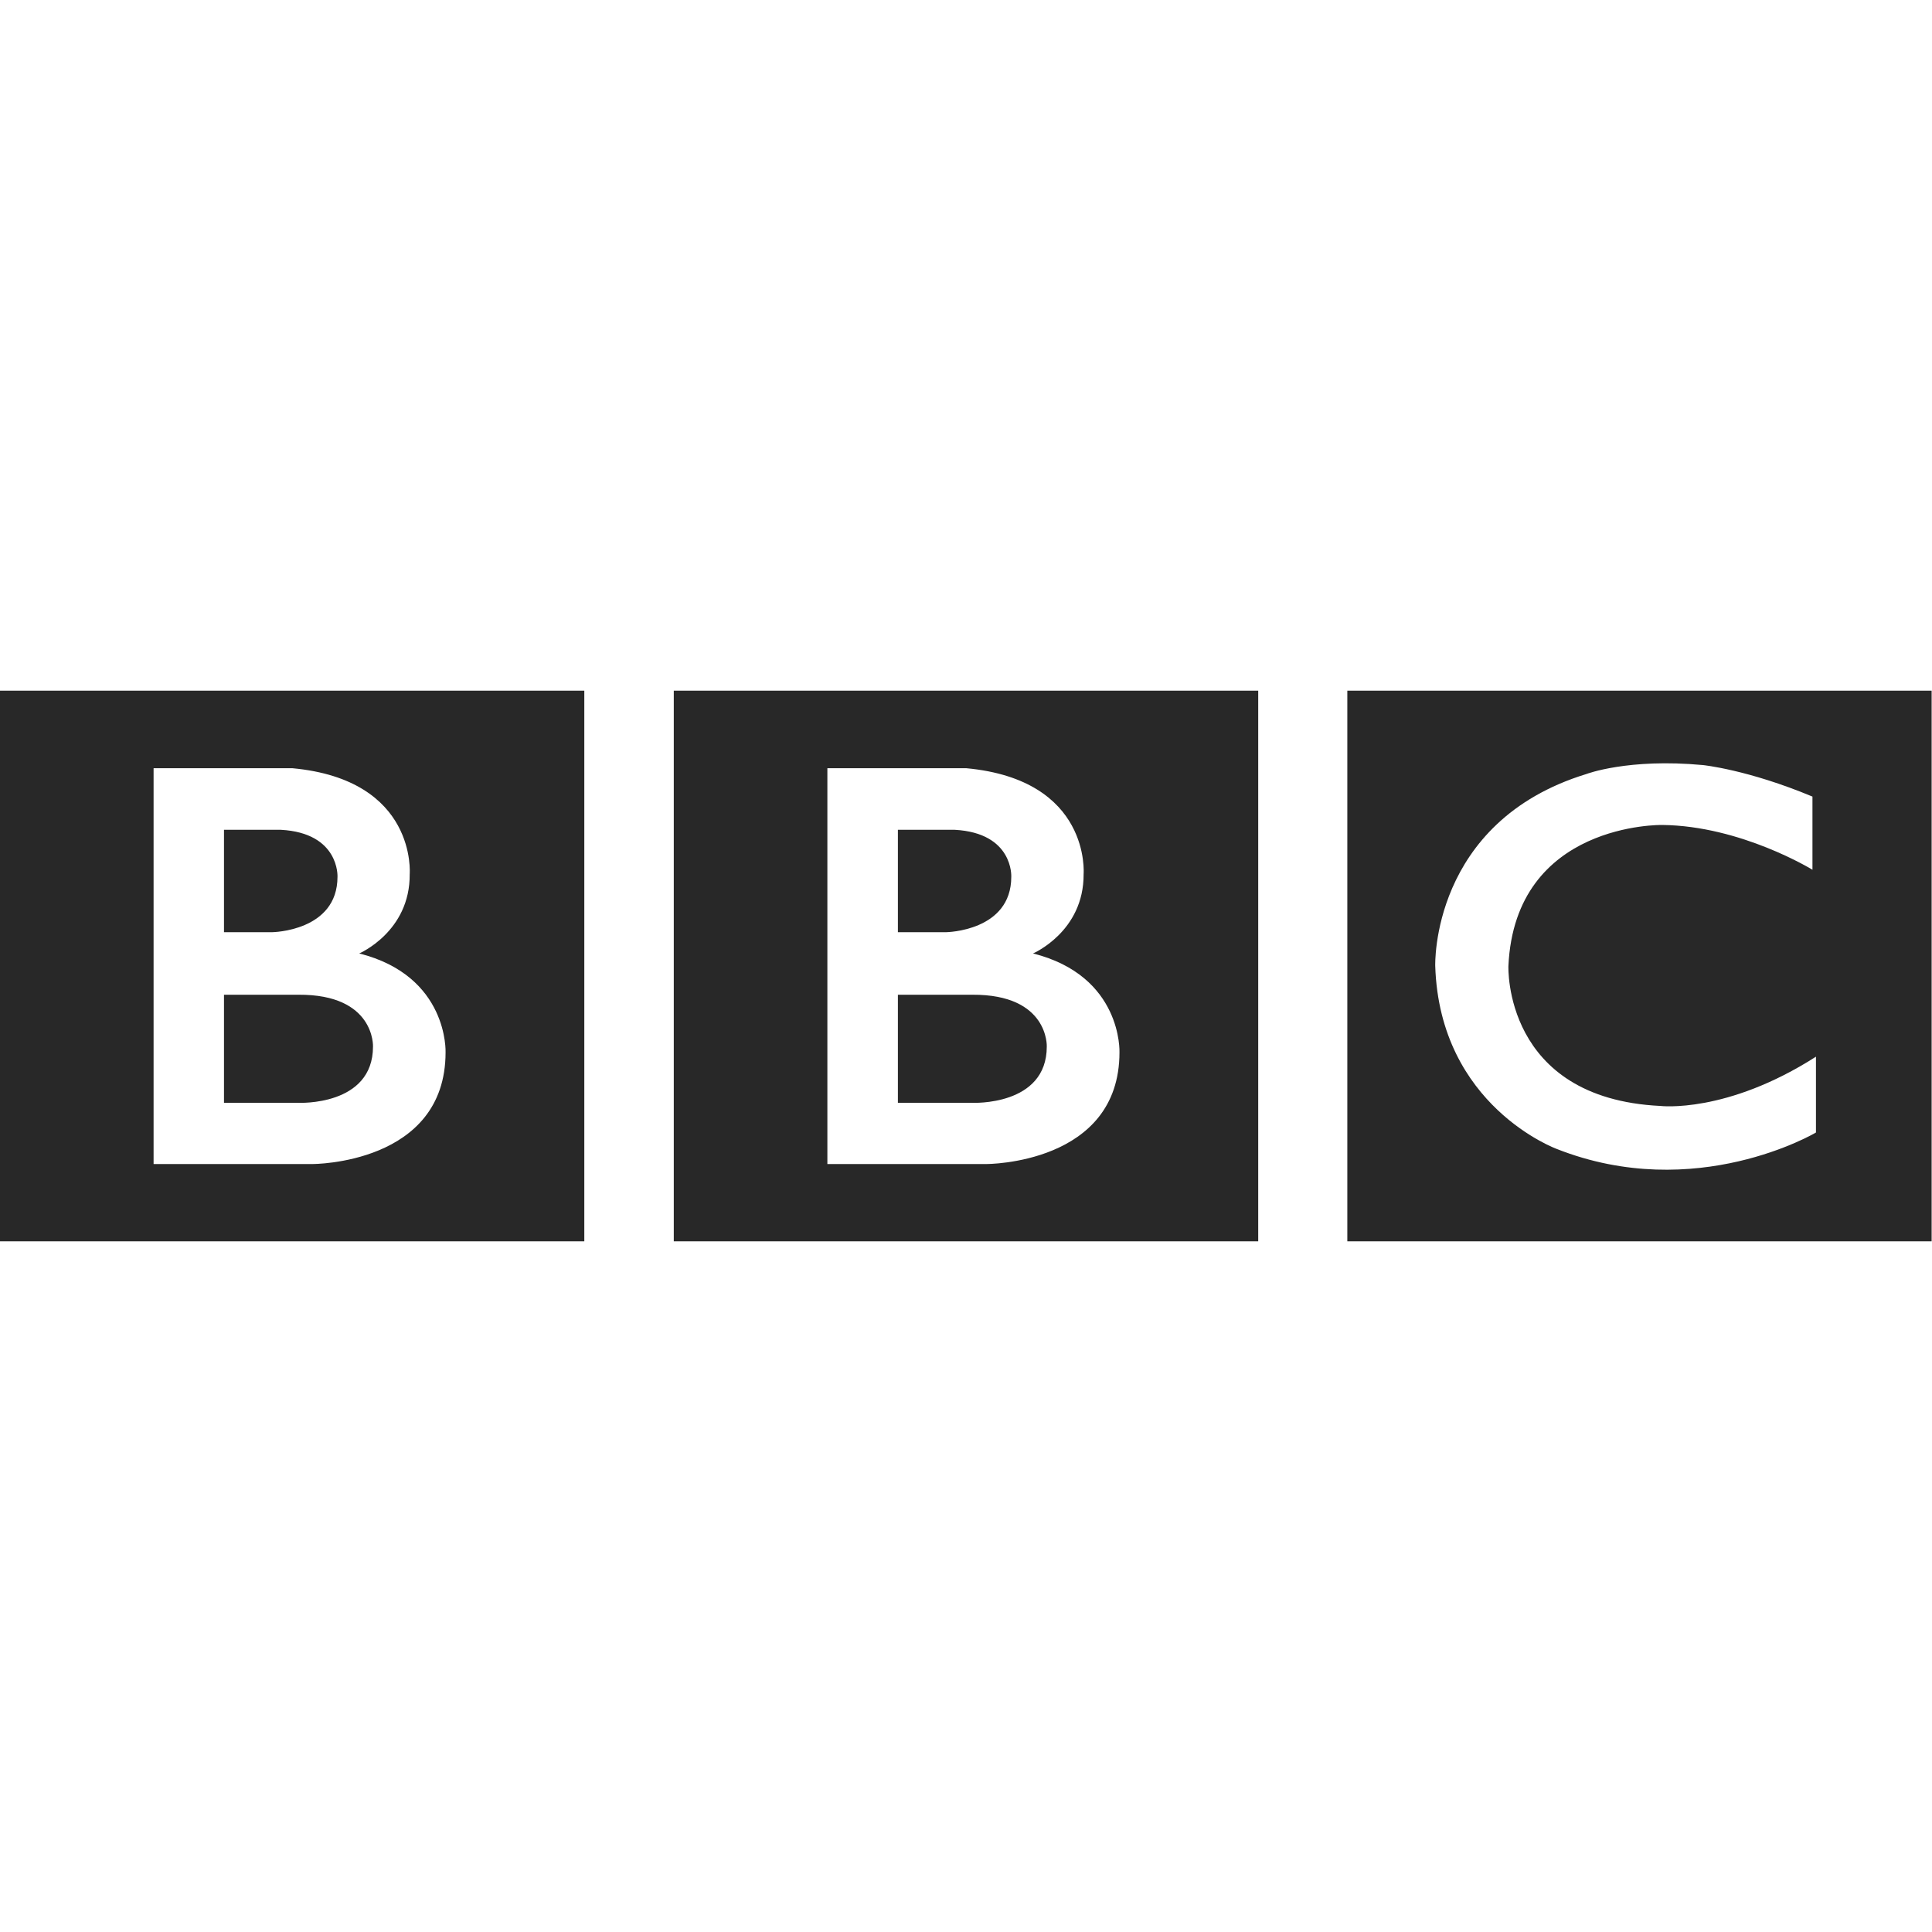 <svg width="16" height="16" version="1.1" xmlns="http://www.w3.org/2000/svg">
  <defs>
    <style type="text/css" id="current-color-scheme">.ColorScheme-Text { color:#282828; } .ColorScheme-Highlight { color:#458588; }</style>
  </defs>
  <path class="ColorScheme-Text" fill="currentColor" d="m8.669 8.667c0 0.495-0.617 0.466-0.617 0.466h-0.616v-0.895h0.616c0.635-4e-3 0.617 0.429 0.617 0.429zm-1.233-1.795h0.47c0.488 0.026 0.469 0.389 0.469 0.389 0 0.452-0.539 0.459-0.539 0.459h-0.4v-0.848zm-4.347 1.795c0 0.495-0.617 0.466-0.617 0.466h-0.617v-0.895h0.617c0.635-4e-3 0.617 0.429 0.617 0.429zm-1.234-1.795h0.47c0.488 0.026 0.47 0.389 0.47 0.389 0 0.452-0.54 0.459-0.54 0.459h-0.4v-0.848zm6.7 1.024s0.422-0.18 0.419-0.657c0 0 0.064-0.781-0.972-0.877h-1.15v3.278h1.318s1.101 3e-3 1.101-0.925c0 0 0.026-0.632-0.716-0.819zm-5.58 0s0.422-0.18 0.418-0.657c0 0 0.064-0.781-0.972-0.877h-1.149v3.278h1.317s1.101 3e-3 1.101-0.925c0 0 0.026-0.632-0.715-0.819zm2.605-2.176h4.84v4.56h-4.84v-4.56zm-5.58 0h4.839v4.56h-4.839v-4.56zm15.01 0.877v0.606s-0.591-0.364-1.244-0.371c0 0-1.219-0.024-1.274 1.168 0 0-0.044 1.096 1.259 1.159 0 0 0.547 0.066 1.288-0.408v0.628s-0.994 0.591-2.147 0.136c0 0-0.969-0.354-1.006-1.515 0 0-0.04-1.194 1.252-1.59 0 0 0.345-0.132 0.965-0.074 0 0 0.371 0.037 0.907 0.261zm-3.852 3.683h4.839v-4.56h-4.839v4.56z"/>
</svg>
